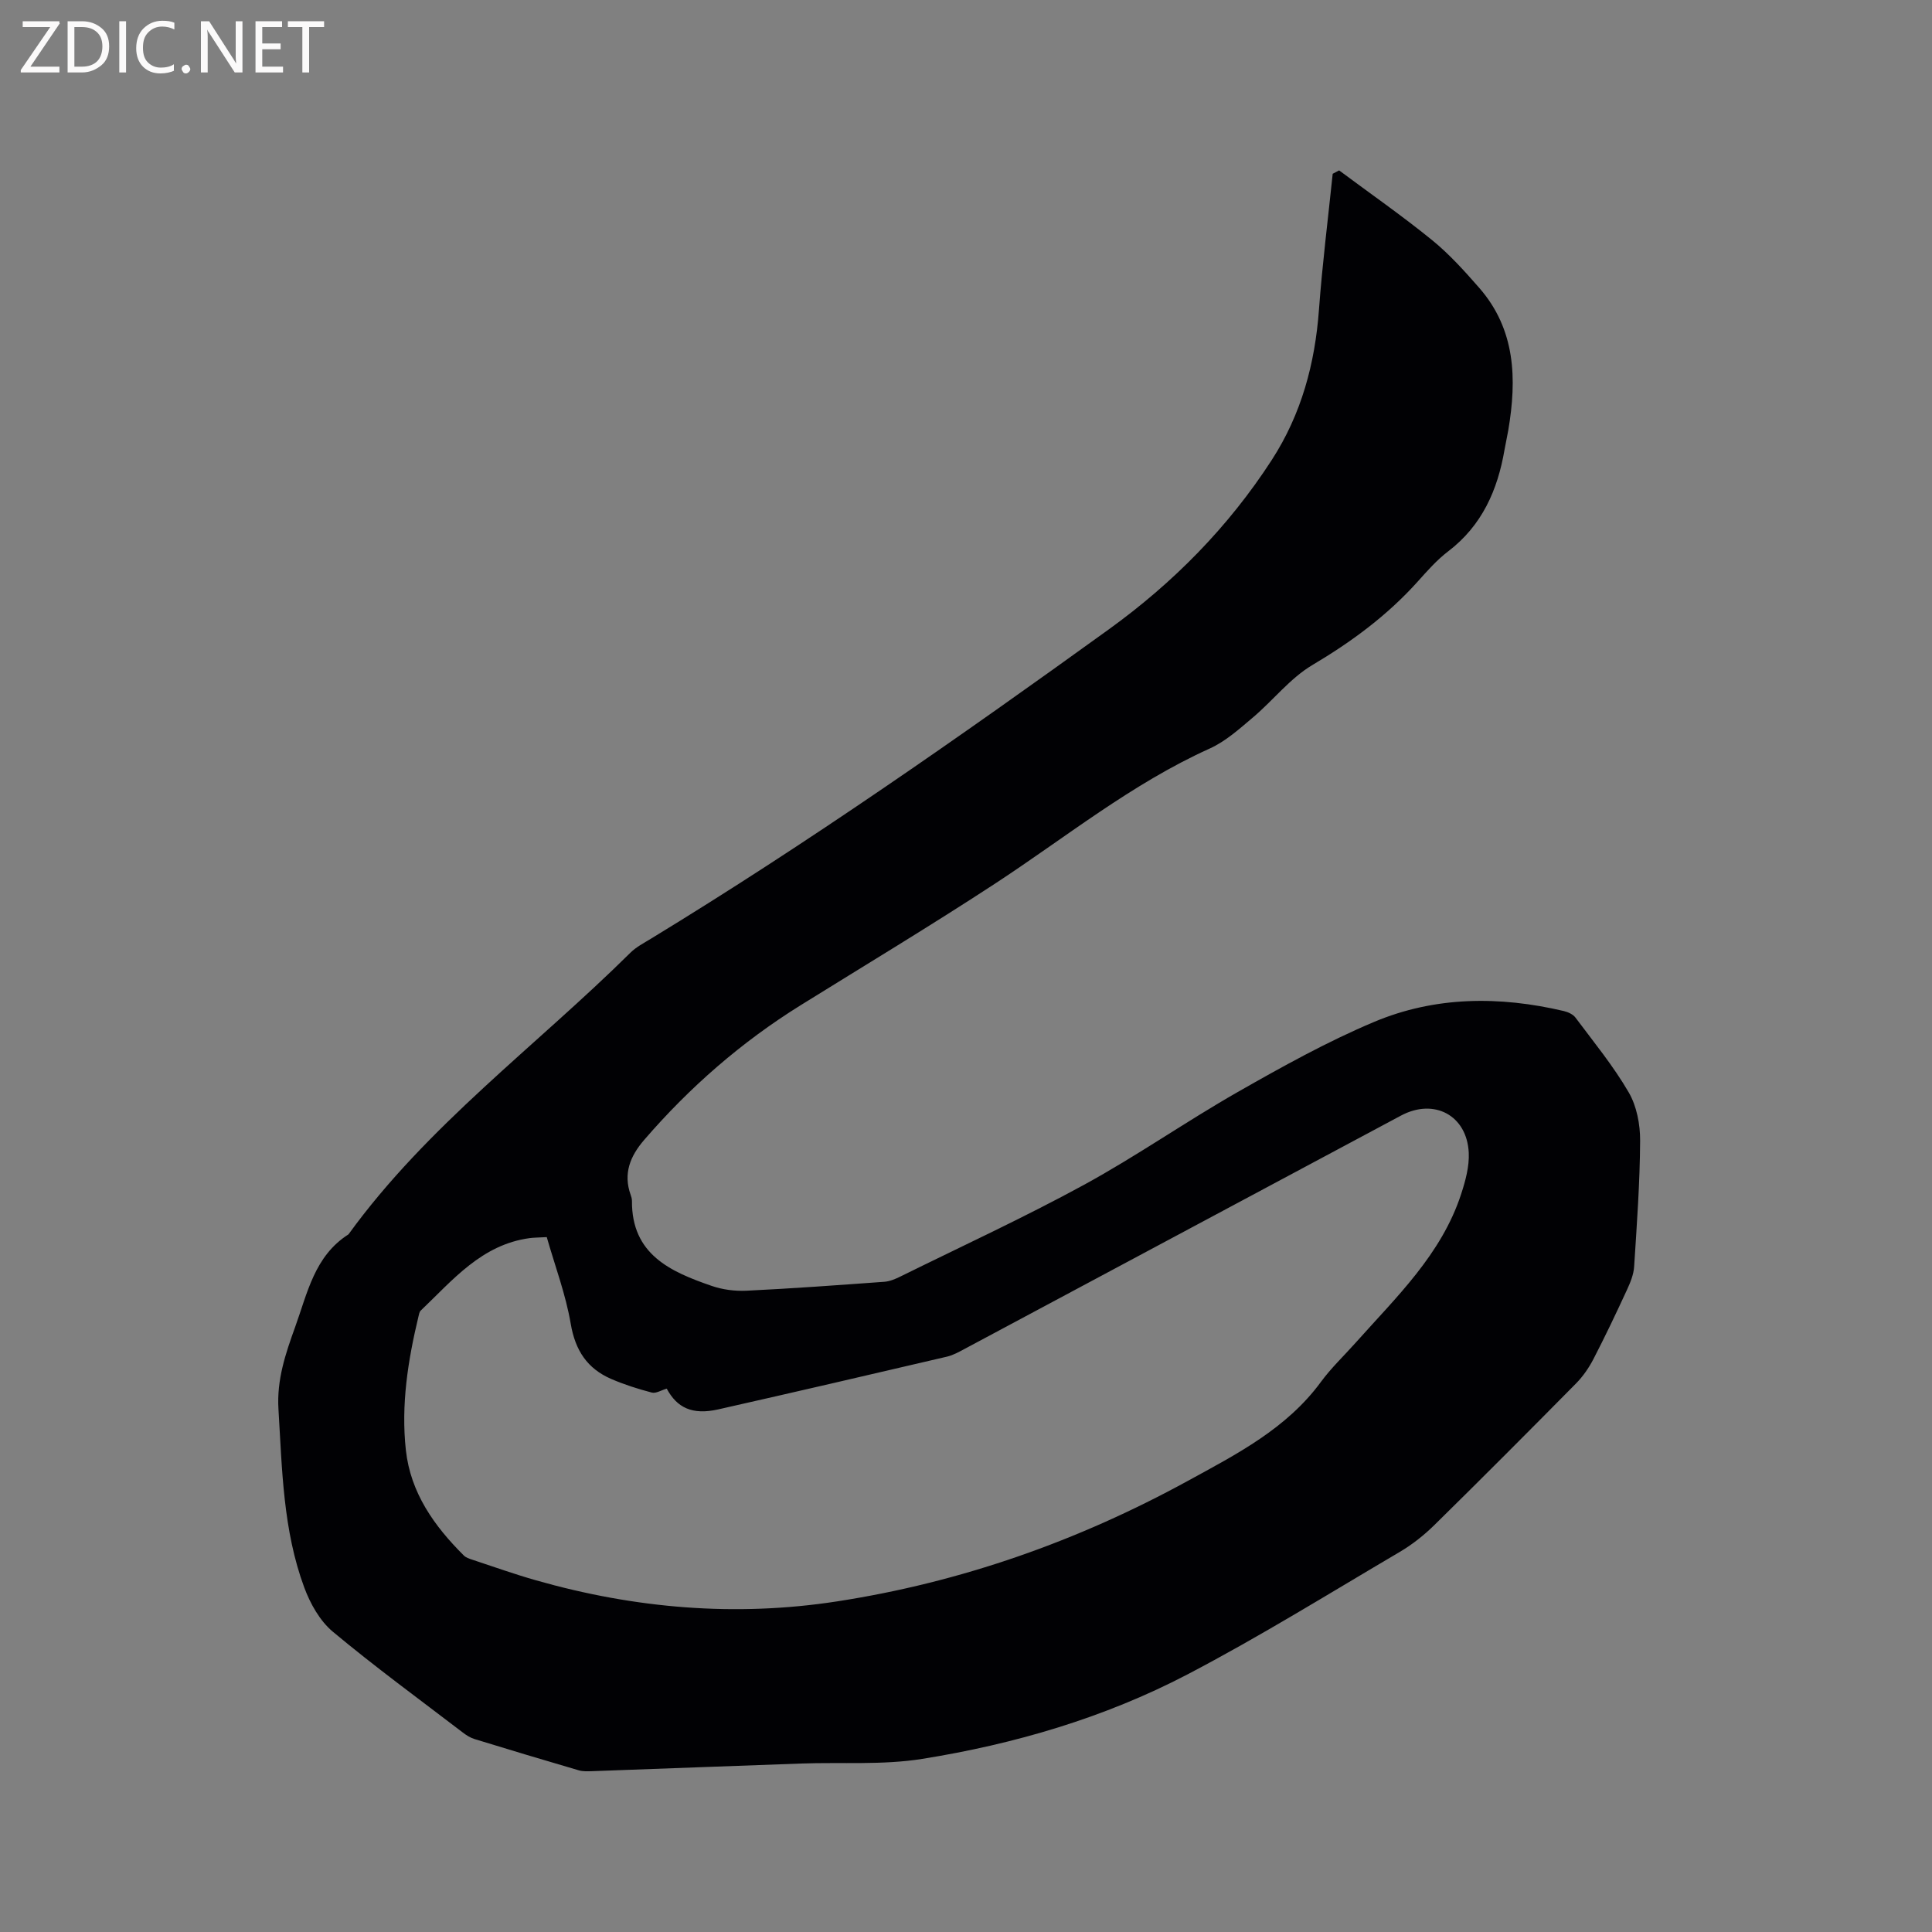 <svg enable-background="new 0 0 400 400" viewBox="0 0 400 400" xmlns="http://www.w3.org/2000/svg"><rect x="0" y="0" width="400" height="400" fill="#808080" stroke="none"/><path d="m277.25 35.28c6.42 4.78 13 9.36 19.21 14.4 3.59 2.92 6.75 6.43 9.81 9.93 7.53 8.63 7.79 18.85 6.01 29.43-.23 1.36-.55 2.7-.78 4.05-1.43 8.38-4.66 15.71-11.67 21.06-2.34 1.78-4.34 4.06-6.32 6.27-6.29 7-13.69 12.46-21.8 17.27-4.63 2.75-8.14 7.34-12.34 10.88-2.79 2.36-5.64 4.93-8.92 6.41-16.18 7.3-29.88 18.45-44.58 28.06-13.2 8.63-26.73 16.77-40.12 25.09-12.25 7.62-22.99 16.98-32.4 27.9-2.87 3.33-4.36 6.95-2.78 11.35.14.4.27.83.27 1.24-.09 11.1 7.97 14.67 16.5 17.61 2.25.78 4.81 1.11 7.2 1 9.52-.46 19.03-1.16 28.54-1.85 1.12-.08 2.26-.56 3.28-1.06 12.72-6.28 25.63-12.23 38.08-19.02 10.86-5.93 21.06-13.07 31.82-19.21 9.18-5.23 18.48-10.41 28.2-14.5 12.65-5.33 26-5.4 39.33-2.26.87.21 1.9.68 2.4 1.36 3.79 5.07 7.84 10.01 11.01 15.46 1.67 2.86 2.39 6.67 2.37 10.04-.05 8.69-.68 17.37-1.24 26.05-.1 1.63-.78 3.28-1.48 4.8-2.22 4.81-4.49 9.59-6.92 14.29-.95 1.84-2.19 3.64-3.64 5.11-9.69 9.81-19.42 19.58-29.25 29.24-2.16 2.13-4.61 4.08-7.22 5.62-14.6 8.59-29.01 17.55-44.01 25.39-17.19 8.97-35.77 14.41-54.88 17.47-8.2 1.31-16.71.66-25.07.96-14.4.51-28.8 1.06-43.2 1.58-.94.03-1.94.09-2.82-.17-7.21-2.11-14.41-4.27-21.6-6.48-.88-.27-1.72-.81-2.46-1.38-9.01-6.89-18.18-13.59-26.88-20.85-2.67-2.23-4.66-5.79-5.9-9.13-4.41-11.89-4.59-24.47-5.35-36.96-.37-6.05 1.46-11.46 3.44-16.94 2.56-7.06 4.01-14.75 11.06-19.23 16.34-22.56 38.83-38.97 58.38-58.32 1.18-1.17 2.75-1.98 4.19-2.86 32.61-19.87 63.88-41.72 94.81-64.05 13.36-9.64 24.78-21.2 33.77-35.09 6.14-9.49 8.96-19.96 9.78-31.16.69-9.38 1.87-18.73 2.84-28.1.45-.23.89-.46 1.33-.7zm-164.05 220.85c-1.87.1-2.71.1-3.55.21-9.94 1.35-15.92 8.69-22.55 15.01-.27.26-.35.76-.45 1.17-2.19 9.11-3.65 18.33-2.62 27.71.97 8.86 5.88 15.73 12.01 21.83.42.42 1.09.64 1.69.84 4.42 1.46 8.81 3.03 13.29 4.3 20.45 5.82 41.24 7.6 62.29 4.35 25.67-3.96 49.86-12.49 72.62-24.95 10.1-5.53 20.45-10.81 27.55-20.49 2.12-2.89 4.77-5.4 7.17-8.09 8.43-9.47 17.79-18.3 21.87-30.82.89-2.73 1.7-5.7 1.57-8.52-.36-7.77-7.18-11.38-14.05-7.7-30.07 16.08-60.14 32.17-90.22 48.24-1.21.65-2.45 1.35-3.76 1.66-15.77 3.69-31.55 7.35-47.36 10.92-5.37 1.21-8.54-.34-10.66-4.3-1.14.33-2.23 1.04-3.08.82-2.86-.75-5.7-1.65-8.41-2.82-4.95-2.14-7.44-5.89-8.38-11.39-1.03-6.08-3.25-11.96-4.97-17.98z" fill="#010104"/><g fill="#fbfafa"><path d="m12.4 4.8-6.1 9h6v1.2h-8v-.5l6.1-8.9h-5.7v-1.2h7.6v.4z"/><path d="m14 15v-10.6h3c1.6 0 2.9.5 4 1.4s1.6 2.2 1.6 3.8-.5 3-1.6 3.9-2.4 1.5-4 1.5zm1.4-9.4v8.2h1.6c1.3 0 2.4-.4 3.1-1.1s1.1-1.8 1.1-3.1-.4-2.3-1.2-3-1.8-1-3.1-1z"/><path d="m26.1 4.4v10.6h-1.4v-10.6z"/><path d="m36.1 14.6c-.8.4-1.8.6-2.9.6-1.5 0-2.7-.5-3.6-1.4s-1.4-2.2-1.4-3.8c0-1.7.5-3.1 1.5-4.1s2.3-1.6 3.9-1.6c1 0 1.8.1 2.5.4v1.4c-.8-.4-1.6-.6-2.5-.6-1.2 0-2.1.4-2.9 1.2s-1.1 1.8-1.1 3.2c0 1.3.3 2.3 1 3s1.6 1.1 2.7 1.1c1 0 2-.2 2.7-.7v1.3z"/><path d="m37.6 14.3c0-.2.1-.5.3-.6s.4-.3.6-.3c.3 0 .5.1.6.3s.3.4.3.6-.1.4-.3.6-.4.3-.6.3c-.3 0-.5-.1-.6-.3s-.3-.4-.3-.6z"/><path d="m50.2 15h-1.6l-5.3-8.2c-.2-.2-.3-.5-.4-.7 0 .2.1.7.1 1.5v7.4h-1.4v-10.6h1.7l5.2 8.1c.2.4.4.6.4.7 0-.3-.1-.8-.1-1.5v-7.3h1.4z"/><path d="m58.6 15h-5.7v-10.6h5.5v1.2h-4.1v3.4h3.8v1.2h-3.8v3.6h4.3z"/><path d="m67.1 5.6h-3.1v9.4h-1.4v-9.4h-3v-1.2h7.5z"/></g></svg>